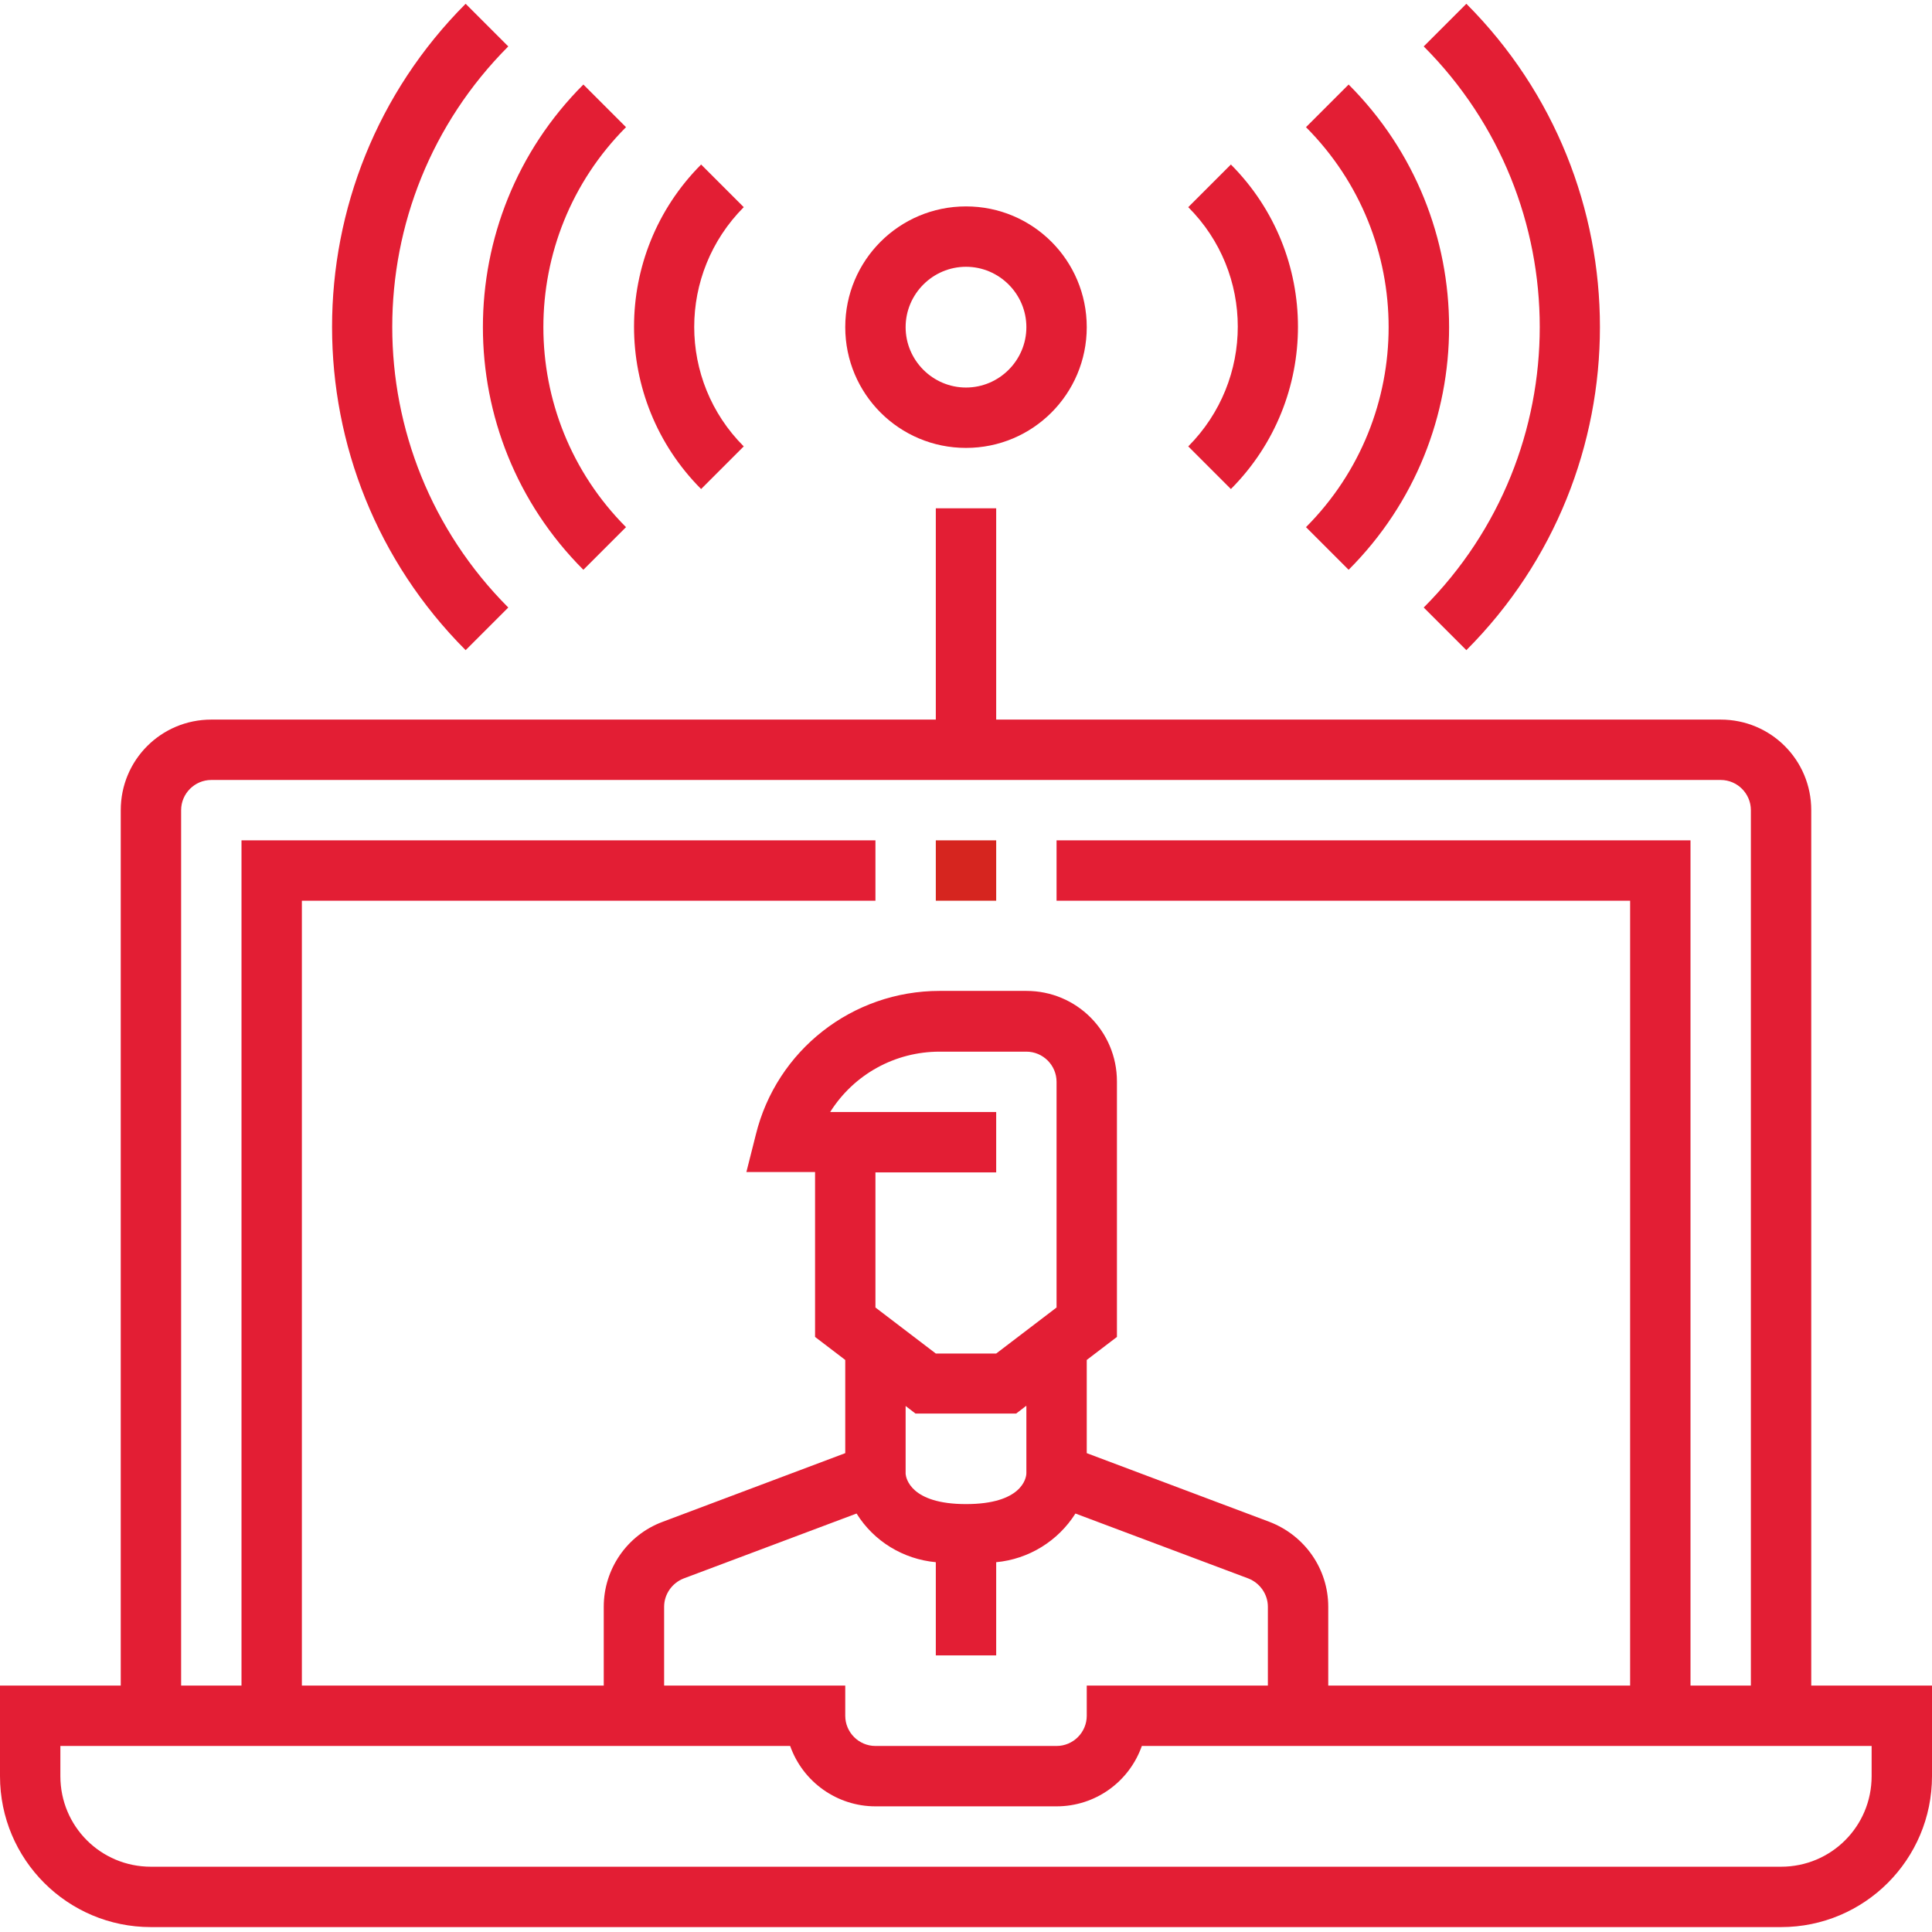 <?xml version="1.0" encoding="UTF-8"?>
<svg id="Layer_1" xmlns="http://www.w3.org/2000/svg" version="1.1" viewBox="0 0 512 512">
  <!-- Generator: Adobe Illustrator 29.0.1, SVG Export Plug-In . SVG Version: 2.1.0 Build 192)  -->
  <defs>
    <style>
      .st0 {
        fill: #e31e34;
      }

      .st1 {
        fill: #d6251f;
      }
    </style>
  </defs>
  <path class="st1" d="M248,222.7h16v16h-16v-16Z"/>
  <path class="st0" d="M480,446.7v-232c0-13.3-10.7-24-24-24h-192v-56h-16v56H56c-13.3,0-24,10.7-24,24v232H0v24c0,22.1,17.9,40,40,40h432c22.1,0,40-17.9,40-40v-24h-32ZM48,214.7c0-4.4,3.6-8,8-8h400c4.4,0,8,3.6,8,8v232h-16v-224h-168v16h152v208h-80v-20.9c0-10-6.2-18.9-15.6-22.5l-48.4-18.2v-24.7l8-6.1v-67.7c0-13.3-10.7-24-24-24h-23c-23.1,0-43.2,15.7-48.7,38.1l-2.5,9.9h18.2v43.7l8,6.1v24.7l-48.4,18.2c-9.4,3.5-15.6,12.5-15.6,22.5v20.9h-80v-208h152v-16H64v224h-16v-232ZM176,446.7v-20.9c0-3.3,2.1-6.3,5.2-7.5l45.8-17.2c4.6,7.4,12.4,12.1,21,12.9v24.7h16v-24.7c8.6-.8,16.4-5.6,21-12.9l45.8,17.2c3.1,1.2,5.2,4.2,5.2,7.5v20.9h-48v8c0,4.4-3.6,8-8,8h-48c-4.4,0-8-3.6-8-8v-8h-48ZM264,358.7h-16l-16-12.2v-35.8h32v-16h-44c6.3-10,17.2-16,29-16h23c4.4,0,8,3.6,8,8v59.8l-16,12.2ZM272,372.6v17.8c0,1.4-1.3,8.2-16,8.2s-15.9-6.9-16-8v-18l2.6,2h26.7l2.6-2ZM496,470.7c0,13.3-10.7,24-24,24H40c-13.3,0-24-10.7-24-24v-8h193.4c3.4,9.6,12.5,16,22.6,16h48c10.2,0,19.2-6.4,22.6-16h193.4v8Z"/>
  <path class="st0" d="M134.7,161c-41-41.1-41-107.6,0-148.7l-11.3-11.3c-47.2,47.3-47.2,124,0,171.3l11.3-11.3Z"/>
  <path class="st0" d="M154.6,151l11.3-11.3c-29.2-29.3-29.2-76.7,0-106l-11.3-11.3c-35.5,35.5-35.5,93.1,0,128.6Z"/>
  <path class="st0" d="M197.1,118.3c-17.5-17.5-17.5-45.8,0-63.4l-11.3-11.3c-23.7,23.8-23.7,62.2,0,86l11.3-11.3Z"/>
  <path class="st0" d="M377.3,161l11.3,11.3c47.2-47.3,47.2-124,0-171.3l-11.3,11.3c41,41.1,41,107.6,0,148.7Z"/>
  <path class="st0" d="M357.4,151c35.5-35.5,35.5-93.1,0-128.6l-11.3,11.3c29.2,29.3,29.2,76.7,0,106l11.3,11.3Z"/>
  <path class="st0" d="M326.2,129.6c23.7-23.8,23.7-62.2,0-86l-11.3,11.3c17.5,17.5,17.5,45.8,0,63.4l11.3,11.3Z"/>
  <path class="st0" d="M256,118.7c17.7,0,32-14.3,32-32s-14.3-32-32-32-32,14.3-32,32,14.3,32,32,32ZM256,70.7c8.8,0,16,7.2,16,16s-7.2,16-16,16-16-7.2-16-16,7.2-16,16-16Z"/>
</svg>